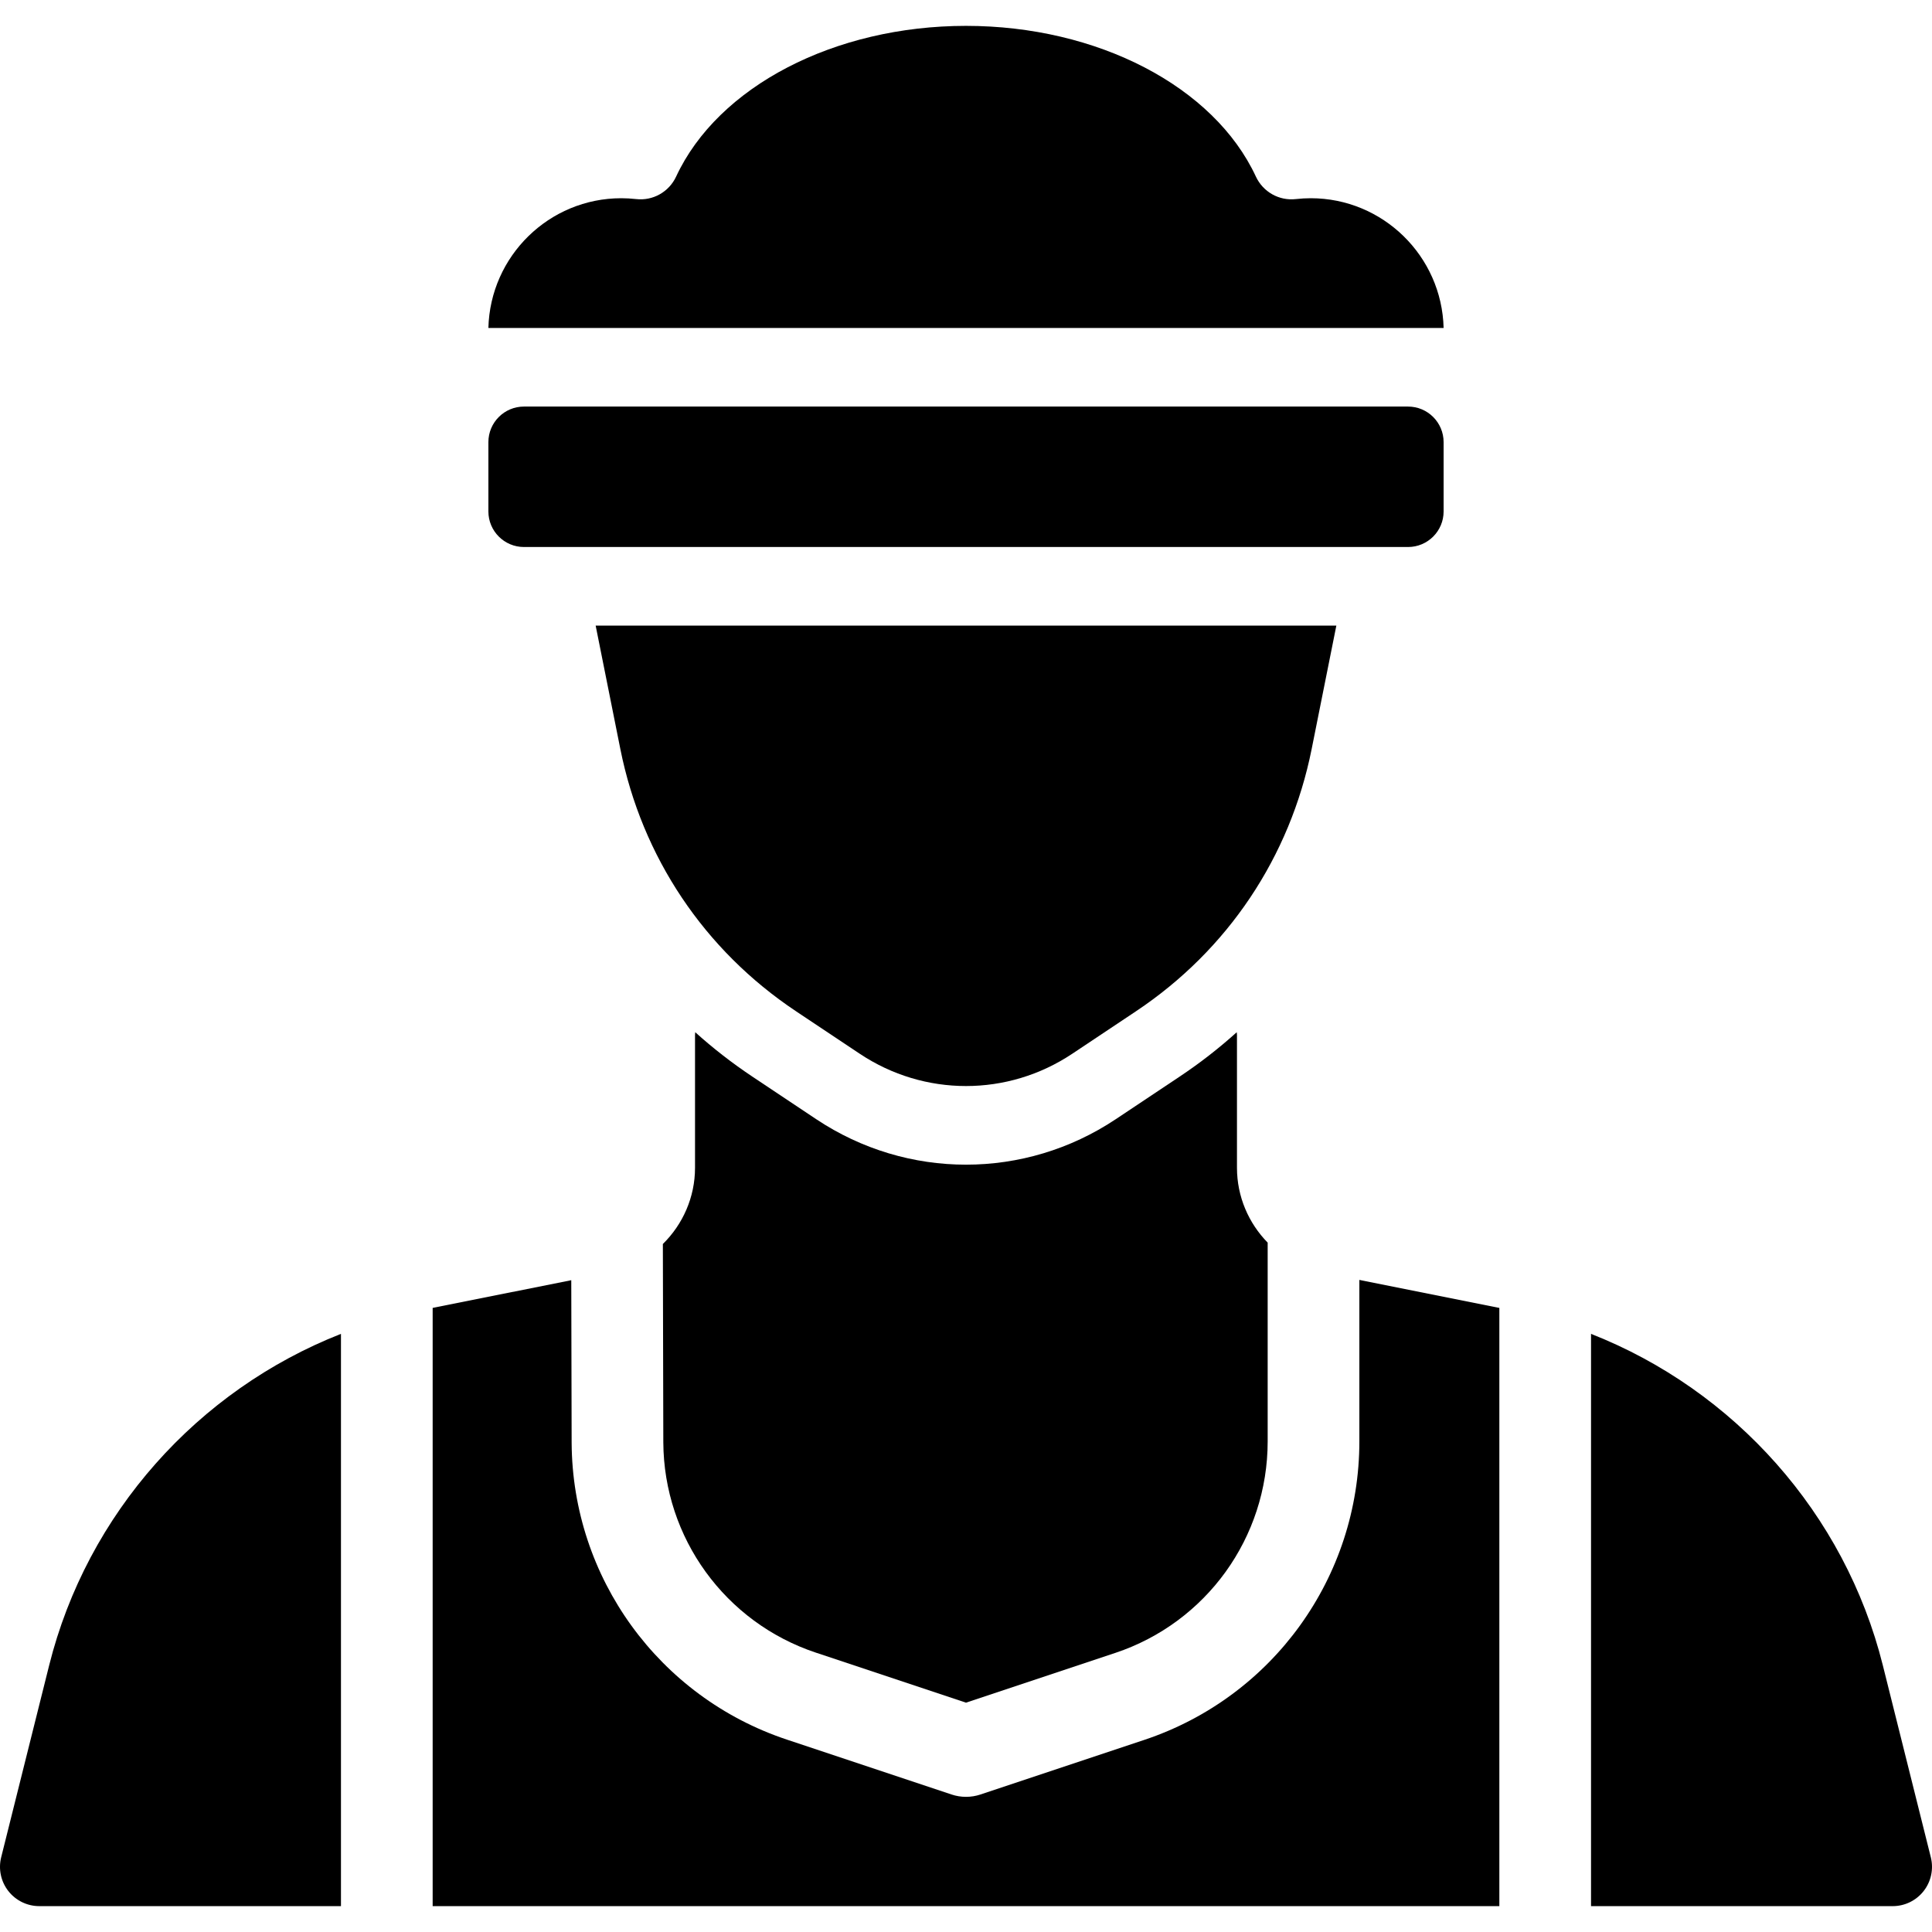 <?xml version="1.0" encoding="iso-8859-1"?>
<!-- Generator: Adobe Illustrator 18.0.0, SVG Export Plug-In . SVG Version: 6.00 Build 0)  -->
<!DOCTYPE svg PUBLIC "-//W3C//DTD SVG 1.1//EN" "http://www.w3.org/Graphics/SVG/1.1/DTD/svg11.dtd">
<svg version="1.1" id="Capa_1" xmlns="http://www.w3.org/2000/svg" xmlns:xlink="http://www.w3.org/1999/xlink" x="0px" y="0px"
	 viewBox="0 0 297 297" style="enable-background:new 0 0 297 297;" xml:space="preserve">
<g>
	<path d="M80.548,84.09h135.904c3.021,0,5.47-2.449,5.47-5.47v-10.65c0-3.021-2.449-5.47-5.47-5.47H80.548
		c-3.021,0-5.47,2.449-5.47,5.47v10.65C75.078,81.641,77.527,84.09,80.548,84.09z"/>
	<path d="M125.407,254.05l23.093,7.697l22.936-7.645c14.02-4.673,23.439-17.742,23.439-32.52v-30.558
		c-2.935-2.995-4.719-7.083-4.719-11.504v-20.426c0-0.141-0.021-0.276-0.031-0.415c-2.733,2.463-5.664,4.745-8.781,6.823
		l-9.818,6.546c-6.993,4.662-15.01,6.993-23.026,6.993c-8.016,0-16.032-2.331-23.026-6.993l-9.818-6.546
		c-3.117-2.078-6.047-4.36-8.781-6.823c-0.01,0.139-0.031,0.274-0.031,0.415v20.426c0,4.529-1.879,8.704-4.944,11.717l0.07,30.495
		C102.047,236.406,111.465,249.402,125.407,254.05z"/>
	<path d="M95.362,115.14c3.32,16.602,12.907,30.918,26.995,40.31l9.818,6.546c9.917,6.609,22.732,6.61,32.65,0l9.818-6.546
		c14.088-9.392,23.675-23.708,26.995-40.31l3.794-18.969H91.568L95.362,115.14z"/>
	<path d="M230.49,201.061l-21.52-4.304v24.825c0,20.854-13.293,39.297-33.076,45.891l-25.164,8.388
		c-0.724,0.241-1.476,0.362-2.229,0.362c-0.753,0-1.505-0.121-2.229-0.362l-25.321-8.441c-19.674-6.558-32.967-24.897-33.075-45.637
		l-0.057-24.984l-21.308,4.261v91.963H230.49V201.061z"/>
	<path d="M221.922,50.418c-0.275-11.042-9.324-19.946-20.43-19.946c-0.734,0-1.502,0.044-2.282,0.131
		c-2.584,0.296-5.053-1.104-6.148-3.458c-6.44-13.858-24.348-23.169-44.562-23.169s-38.122,9.311-44.562,23.169
		c-1.093,2.354-3.564,3.754-6.148,3.458c-0.78-0.087-1.548-0.131-2.282-0.131c-11.107,0-20.156,8.904-20.43,19.946H221.922z"/>
	<path d="M296.82,285.518l-7.379-29.515c-5.84-23.361-22.851-42.305-44.857-50.952v87.973h46.375c1.86,0,3.616-0.857,4.761-2.323
		C296.865,289.235,297.27,287.322,296.82,285.518z"/>
	<path d="M52.415,205.051c-22.006,8.648-39.017,27.591-44.857,50.952L0.18,285.518c-0.45,1.804-0.045,3.716,1.099,5.182
		c1.145,1.466,2.901,2.323,4.761,2.323h46.375V205.051z"/>
</g>
<g>
</g>
<g>
</g>
<g>
</g>
<g>
</g>
<g>
</g>
<g>
</g>
<g>
</g>
<g>
</g>
<g>
</g>
<g>
</g>
<g>
</g>
<g>
</g>
<g>
</g>
<g>
</g>
<g>
</g>
</svg>
